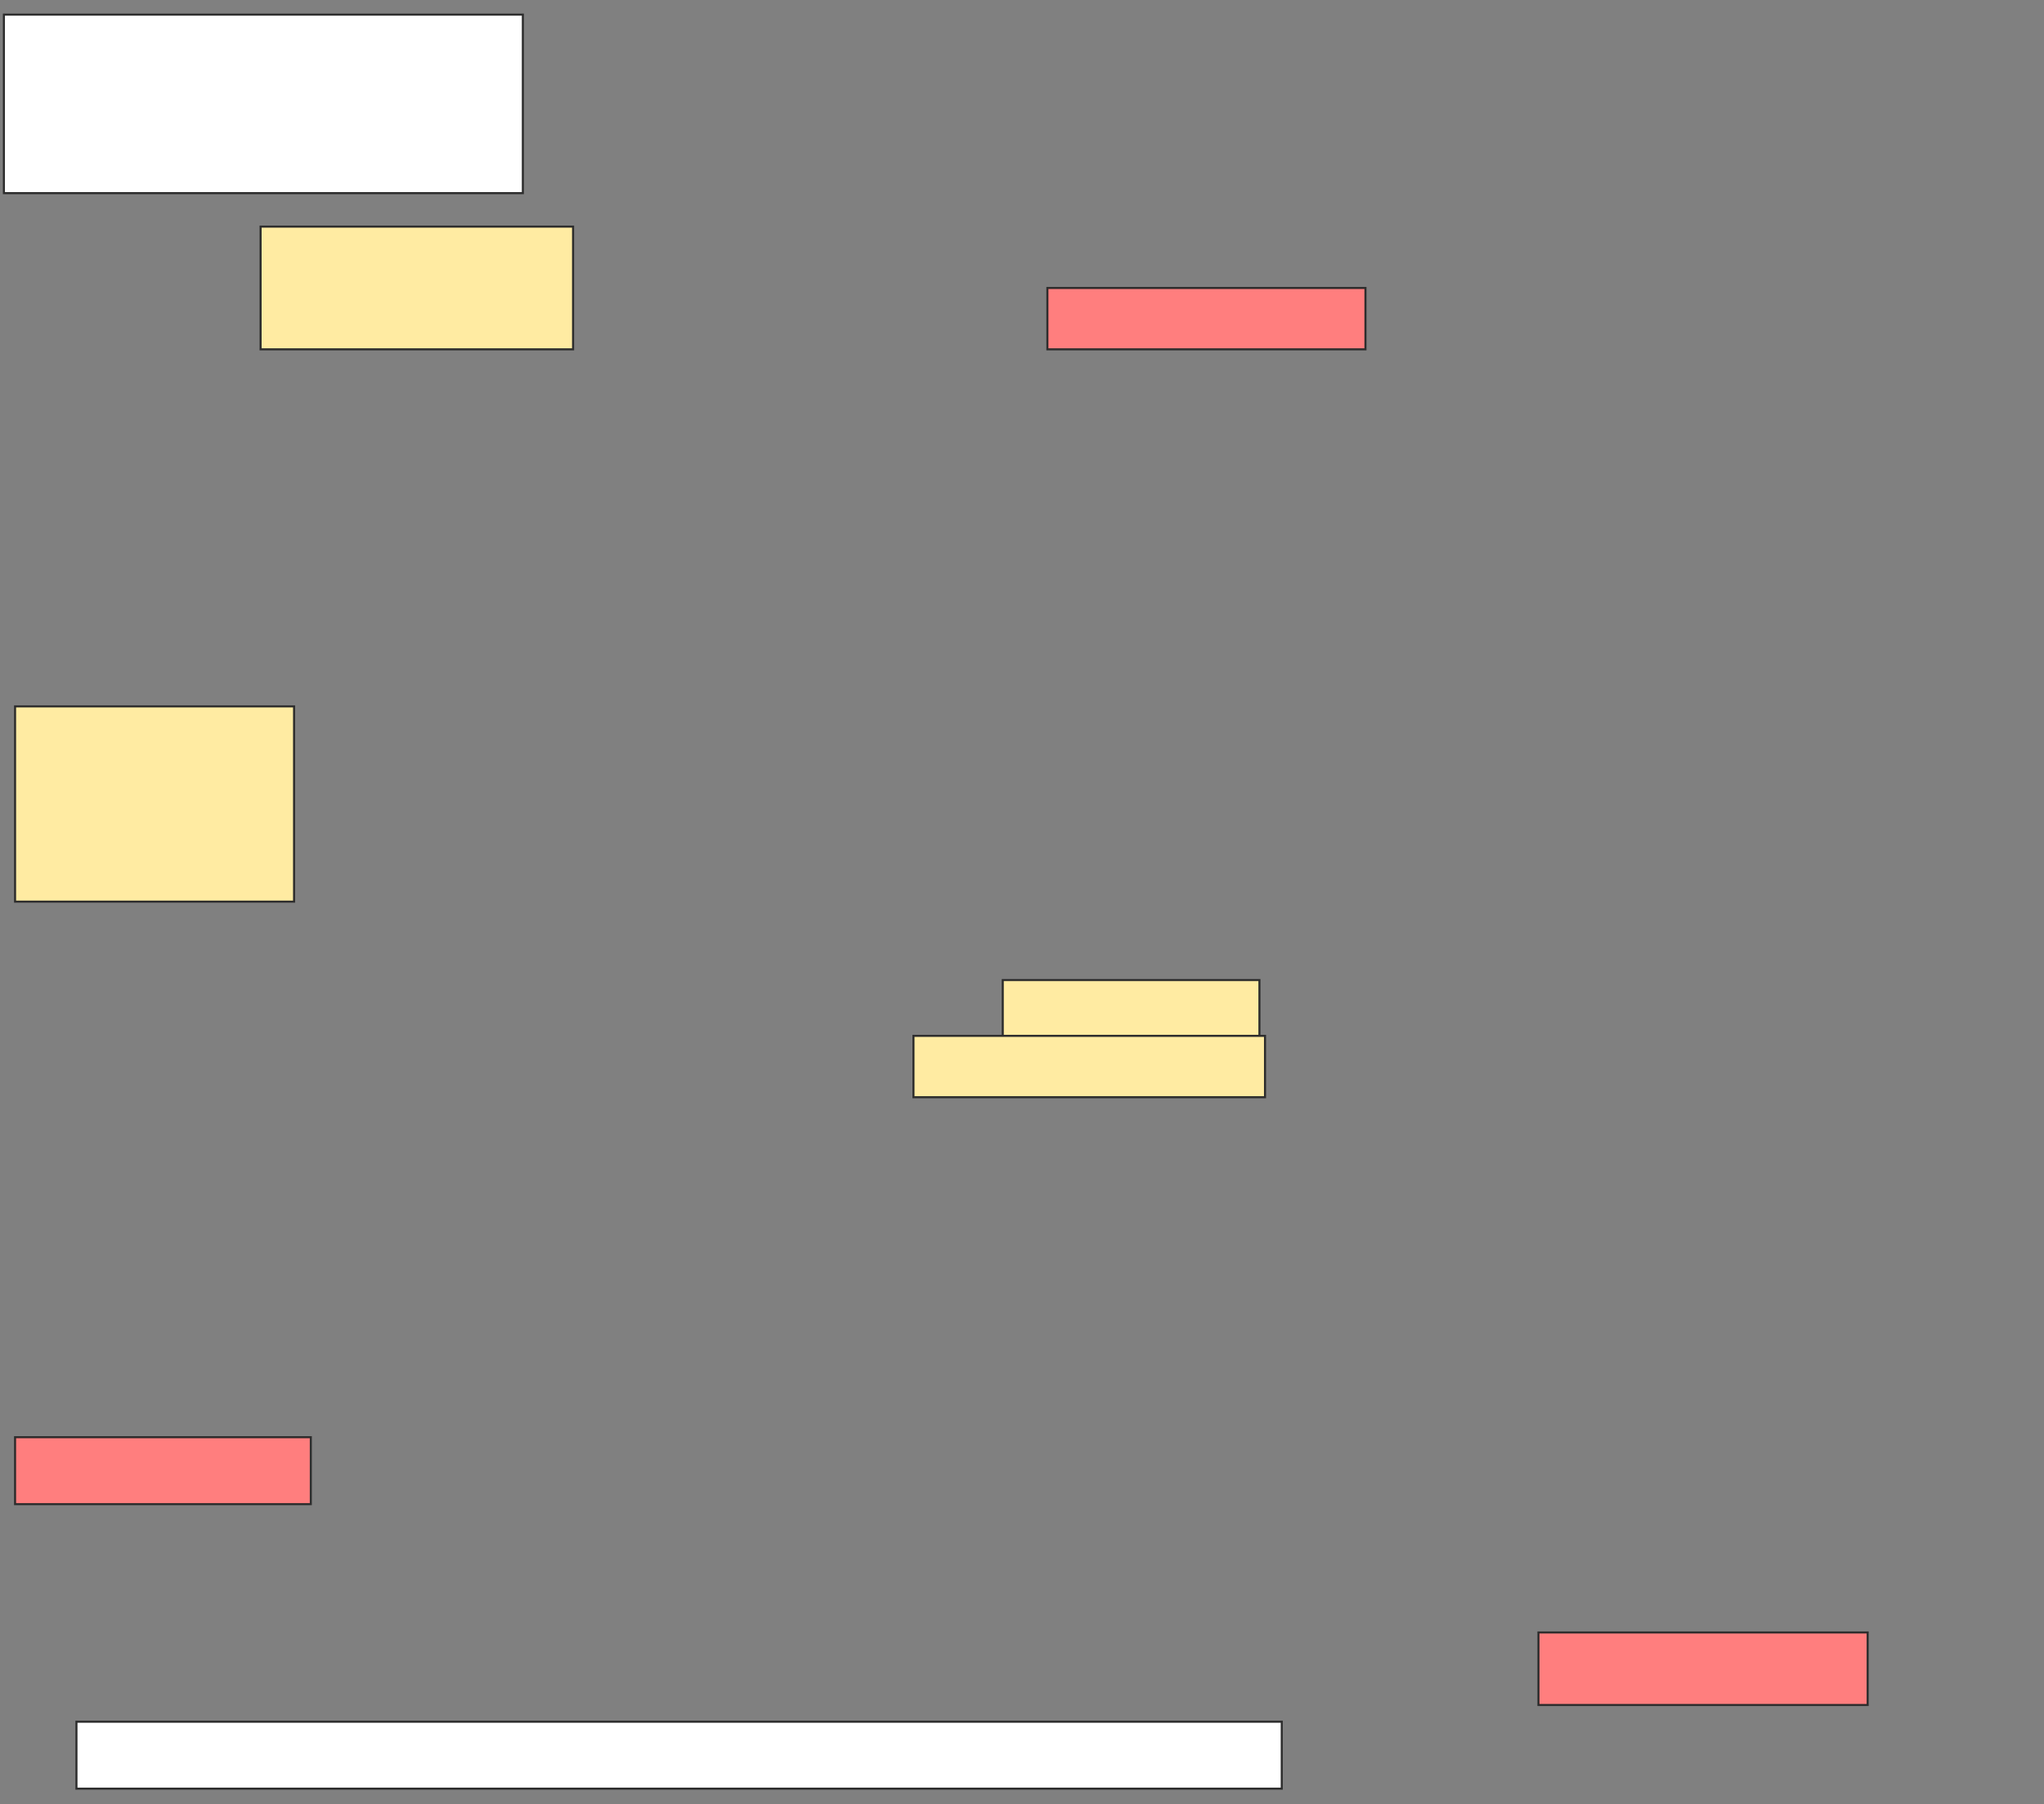 <svg height="874" width="990" xmlns="http://www.w3.org/2000/svg">
 <rect width="100%" height="100%" fill="#808080" stroke="none"/>
 <!-- Created with Image Occlusion Enhanced -->
 <g>
  <title>Labels</title>
  <rect fill="#ffffff" height="32.432" id="svg_8" stroke="#2D2D2D" stroke-dasharray="null" stroke-linecap="null" stroke-linejoin="null" width="583.784" x="37.027" y="834.108"/>
  <rect fill="#ffffff" height="86.486" id="svg_9" stroke="#2D2D2D" stroke-dasharray="null" stroke-linecap="null" stroke-linejoin="null" width="251.351" x="1.892" y="7.081"/>
 </g>
 <g>
  <title>Masks</title>
  <rect fill="#FFEBA2" height="94.595" id="1a585dbc28e84336b1bc5285a66e7261-ao-1" stroke="#2D2D2D" width="135.135" x="7.297" y="342.216"/>
  <rect fill="#FFEBA2" height="59.459" id="1a585dbc28e84336b1bc5285a66e7261-ao-2" stroke="#2D2D2D" width="151.351" x="126.216" y="109.784"/>
  <g id="1a585dbc28e84336b1bc5285a66e7261-ao-3">
   <rect fill="#FFEBA2" height="27.027" stroke="#2D2D2D" width="124.324" x="485.676" y="474.803"/>
   <rect fill="#FFEBA2" height="29.73" stroke="#2D2D2D" width="170.27" x="442.432" y="501.83"/>
  </g>
  <g class="qshape" id="1a585dbc28e84336b1bc5285a66e7261-ao-4">
   <rect class="qshape" fill="#FF7E7E" height="29.73" stroke="#2D2D2D" width="154.054" x="507.297" y="139.513"/>
   <rect class="qshape" fill="#FF7E7E" height="32.432" stroke="#2D2D2D" width="143.243" x="7.297" y="696.27"/>
   <rect class="qshape" fill="#FF7E7E" height="35.135" stroke="#2D2D2D" stroke-dasharray="null" stroke-linecap="null" stroke-linejoin="null" width="159.459" x="745.135" y="790.865"/>
  </g>
 </g>
</svg>